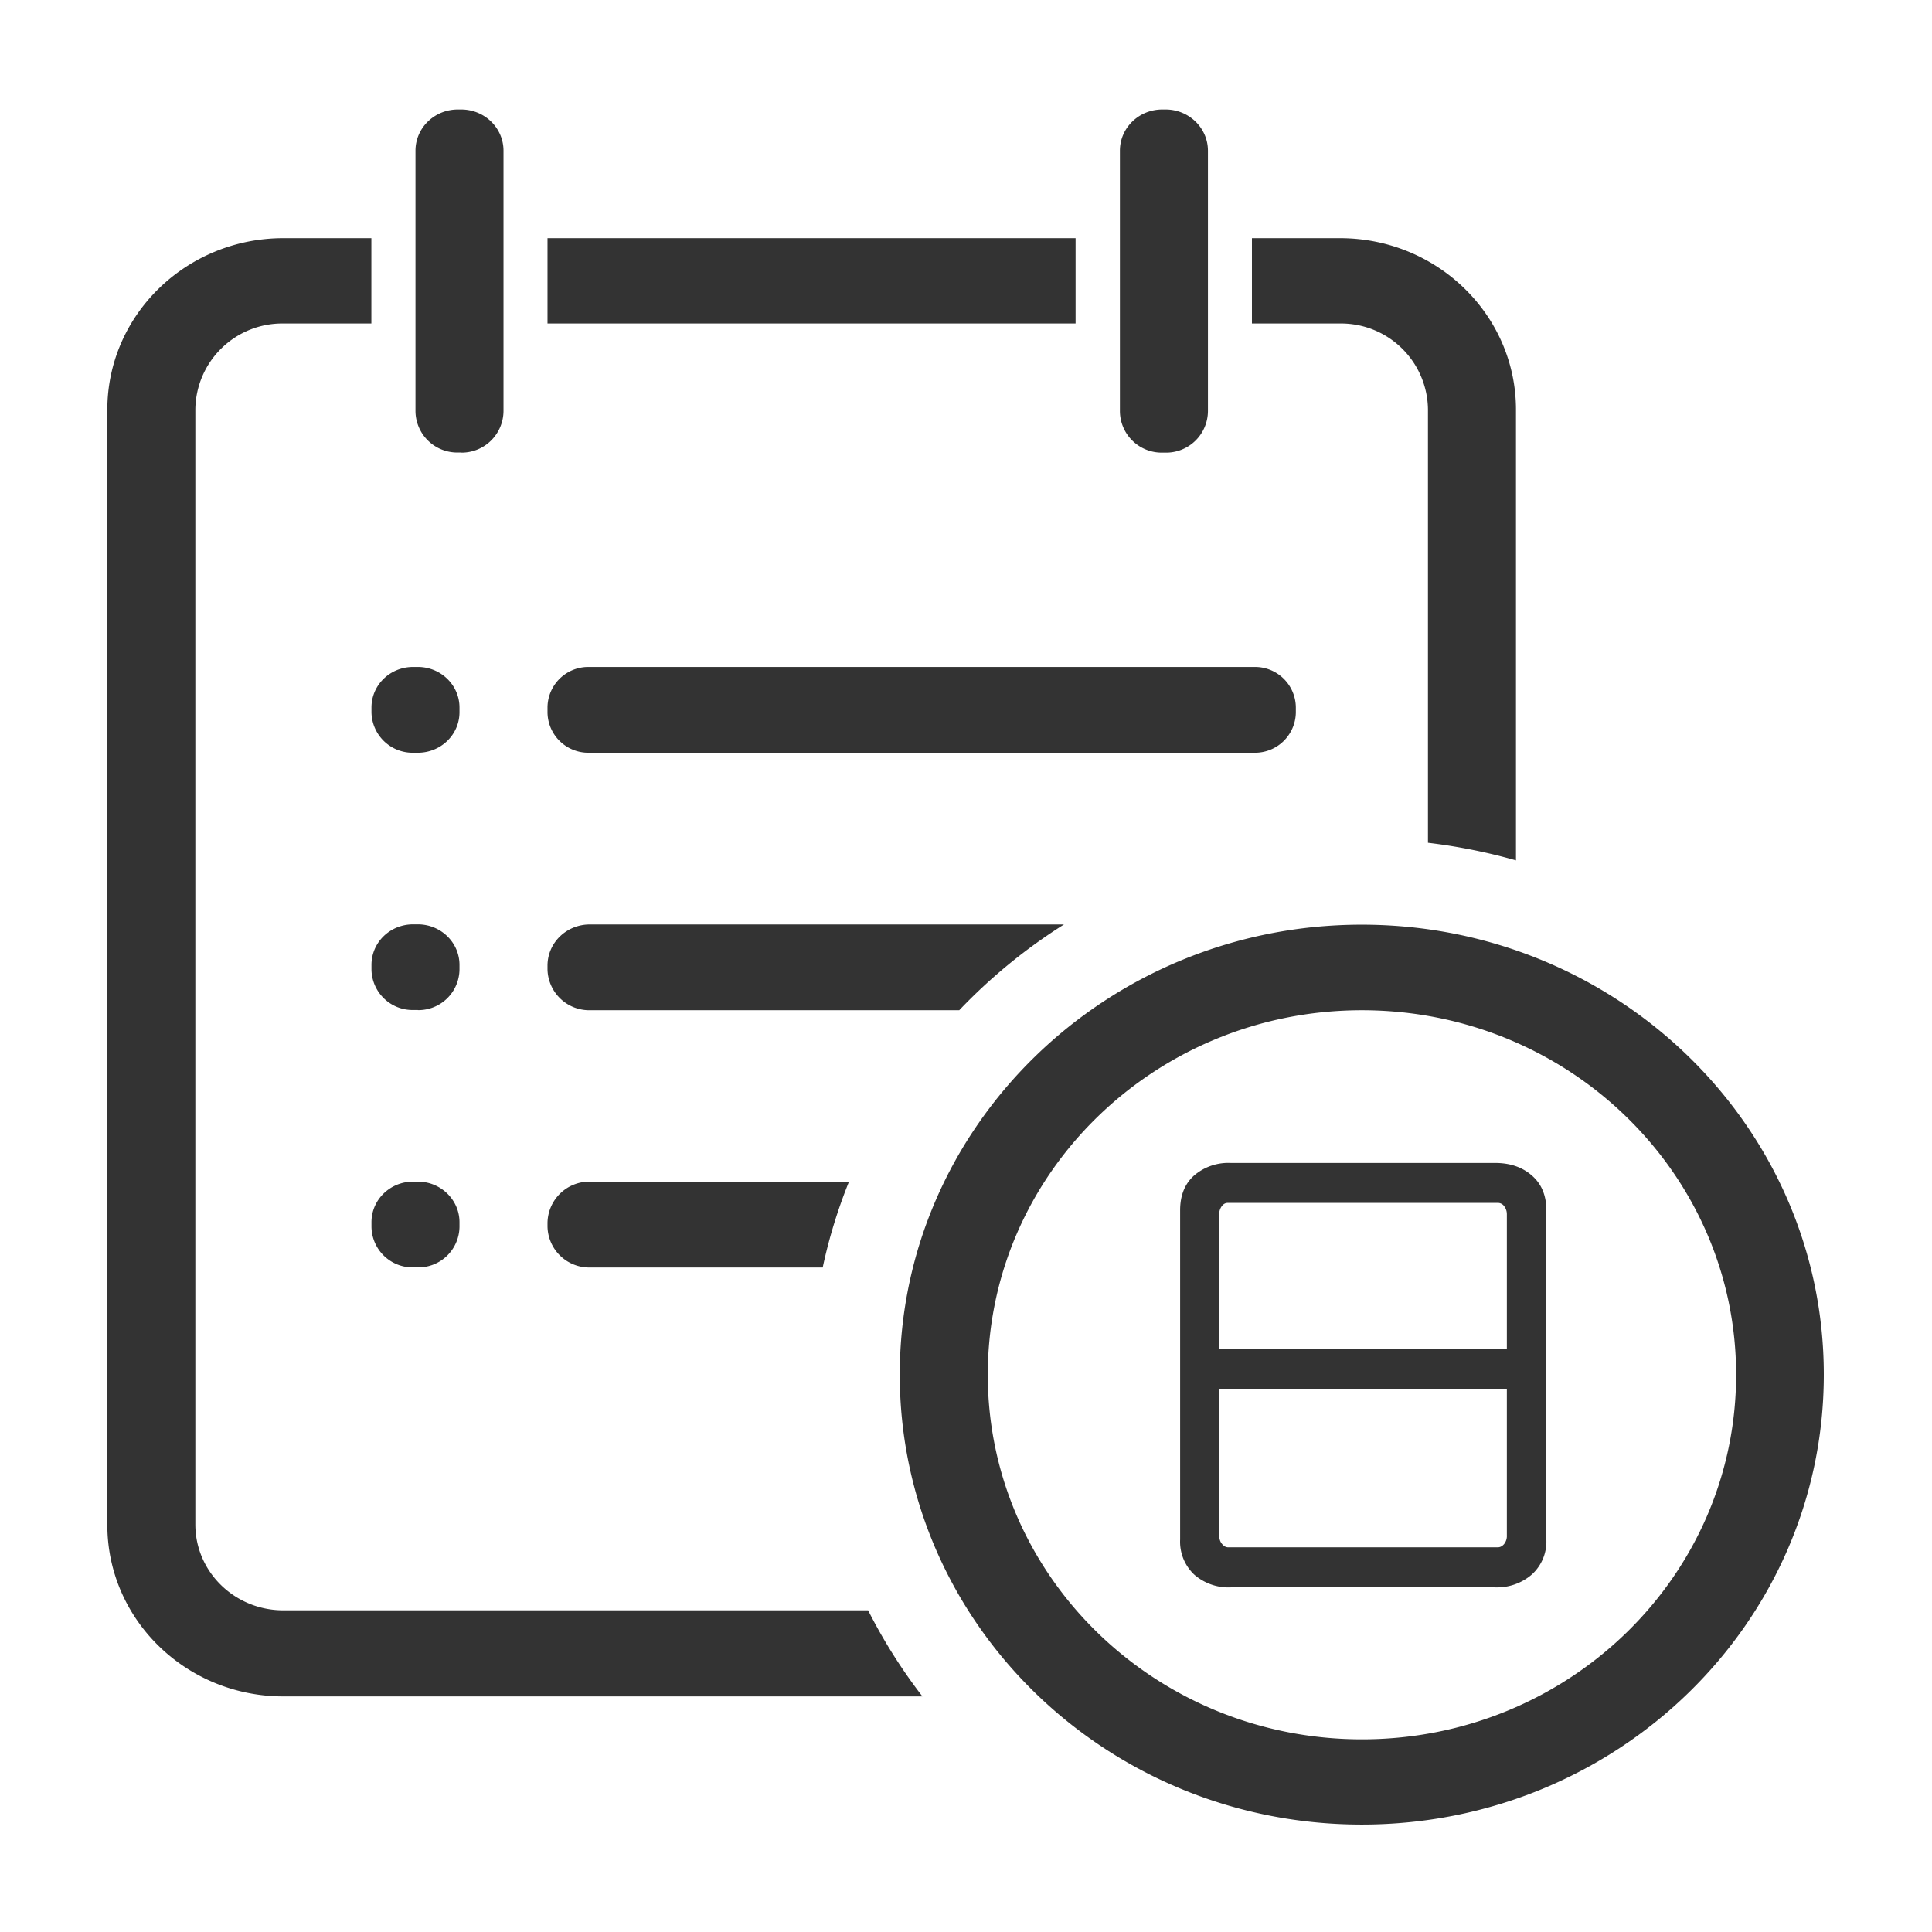 <?xml version="1.0" standalone="no"?><!DOCTYPE svg PUBLIC "-//W3C//DTD SVG 1.1//EN" "http://www.w3.org/Graphics/SVG/1.1/DTD/svg11.dtd"><svg t="1567146641330" class="icon" viewBox="0 0 1024 1024" version="1.1" xmlns="http://www.w3.org/2000/svg" p-id="1694" xmlns:xlink="http://www.w3.org/1999/xlink" width="200" height="200"><defs><style type="text/css"></style></defs><path d="M0 0h1024v1024H0z" fill="#FFFFFF" p-id="1695"></path><path d="M103.538 216.917v591.076c0 25.145 20.878 45.511 46.649 45.511h309.931c8.135 16.1 17.806 31.403 28.786 45.625H150.187c-51.484 0-93.298-40.676-93.298-90.908V217.145C56.889 166.969 98.702 126.236 150.187 126.236h46.649v45.227h-46.649a46.08 46.08 0 0 0-46.649 45.511z m209.067 318.521a22.13 22.13 0 0 1-22.414-21.845v-1.764c0-12.117 10.012-21.845 22.414-21.845h251.335a290.702 290.702 0 0 0-55.524 45.454H312.604zM290.19 377.685v-2.844a21.618 21.618 0 0 1 21.845-21.333h352.939a21.618 21.618 0 0 1 21.845 21.333v2.844a21.618 21.618 0 0 1-21.845 21.276H312.036a21.618 21.618 0 0 1-21.845-21.276z m22.414 248.604H449.991a275.058 275.058 0 0 0-13.938 45.511h-123.449a22.13 22.13 0 0 1-22.414-21.902v-1.707a22.187 22.187 0 0 1 22.414-21.902z m-69.063 23.95a21.788 21.788 0 0 1-22.073 21.504h-2.503a21.788 21.788 0 0 1-22.073-21.504v-2.446c0-11.89 9.842-21.504 22.073-21.504h2.503c12.174 0 22.073 9.671 22.073 21.504v2.446z m-22.073-114.916h-2.503a21.788 21.788 0 0 1-22.073-21.447v-2.446c0-11.947 9.842-21.504 22.073-21.504h2.503c12.174 0 22.073 9.614 22.073 21.504v2.446a21.788 21.788 0 0 1-22.073 21.504z m22.073-160.313v2.446c0 11.947-9.899 21.504-22.073 21.504h-2.503a21.788 21.788 0 0 1-22.073-21.504v-2.446c0-11.947 9.842-21.504 22.073-21.504h2.503c12.174 0 22.073 9.614 22.073 21.504z m0.91-135.168h-1.82a22.13 22.13 0 0 1-22.414-21.845V79.872c0-12.06 10.012-21.845 22.414-21.845h1.82c12.402 0 22.414 9.785 22.414 21.845v138.183a22.187 22.187 0 0 1-22.414 21.845zM290.133 171.463h279.95V126.236h-279.893v45.227zM617.813 239.9h-1.82a22.13 22.13 0 0 1-22.414-21.845V79.872c0-12.06 10.012-21.845 22.414-21.845h1.82c12.345 0 22.414 9.785 22.414 21.845v138.183a22.13 22.13 0 0 1-22.414 21.845z m139.036-22.983a46.08 46.08 0 0 0-46.649-45.454h-46.649V126.236h46.649c51.541 0 93.298 40.732 93.298 90.908v238.876a300.942 300.942 0 0 0-46.649-9.33V216.917z m-34.987 318.521c-109.511 0-198.315 86.471-198.315 193.195s88.804 193.252 198.315 193.252c109.511 0 198.315-86.471 198.315-193.252 0-106.667-88.747-193.195-198.315-193.195z m-0.114 431.616c-135.225 0-244.85-106.724-244.85-238.478 0-131.698 109.625-238.478 244.85-238.478 135.282 0 244.907 106.78 244.907 238.478 0 131.755-109.625 238.478-244.907 238.478z" fill="#333333" p-id="1696"></path><path d="M798.663 736.142h-152.462v77.426c0 1.934 0.455 3.527 1.479 4.722 0.967 1.252 2.105 1.82 3.356 1.82h142.791c1.252 0 2.389-0.569 3.356-1.707a6.77 6.77 0 0 0 1.479-4.551V736.142z m0-92.558a6.94 6.94 0 0 0-1.365-4.21 4.153 4.153 0 0 0-3.47-1.82h-143.076c-1.252 0-2.332 0.569-3.243 1.82a7.282 7.282 0 0 0-1.308 4.437v71.168h152.462v-71.396z m20.935 172.373a23.609 23.609 0 0 1-7.68 18.546 28.217 28.217 0 0 1-19.456 6.827h-140.117a27.591 27.591 0 0 1-19.456-6.827 24.007 24.007 0 0 1-7.396-18.546v-174.478c0-7.851 2.446-13.995 7.396-18.432a27.876 27.876 0 0 1 19.456-6.656h140.117c7.908 0 14.393 2.219 19.456 6.656 5.12 4.437 7.68 10.581 7.68 18.432v174.478z" fill="#333333" p-id="1697"></path></svg>